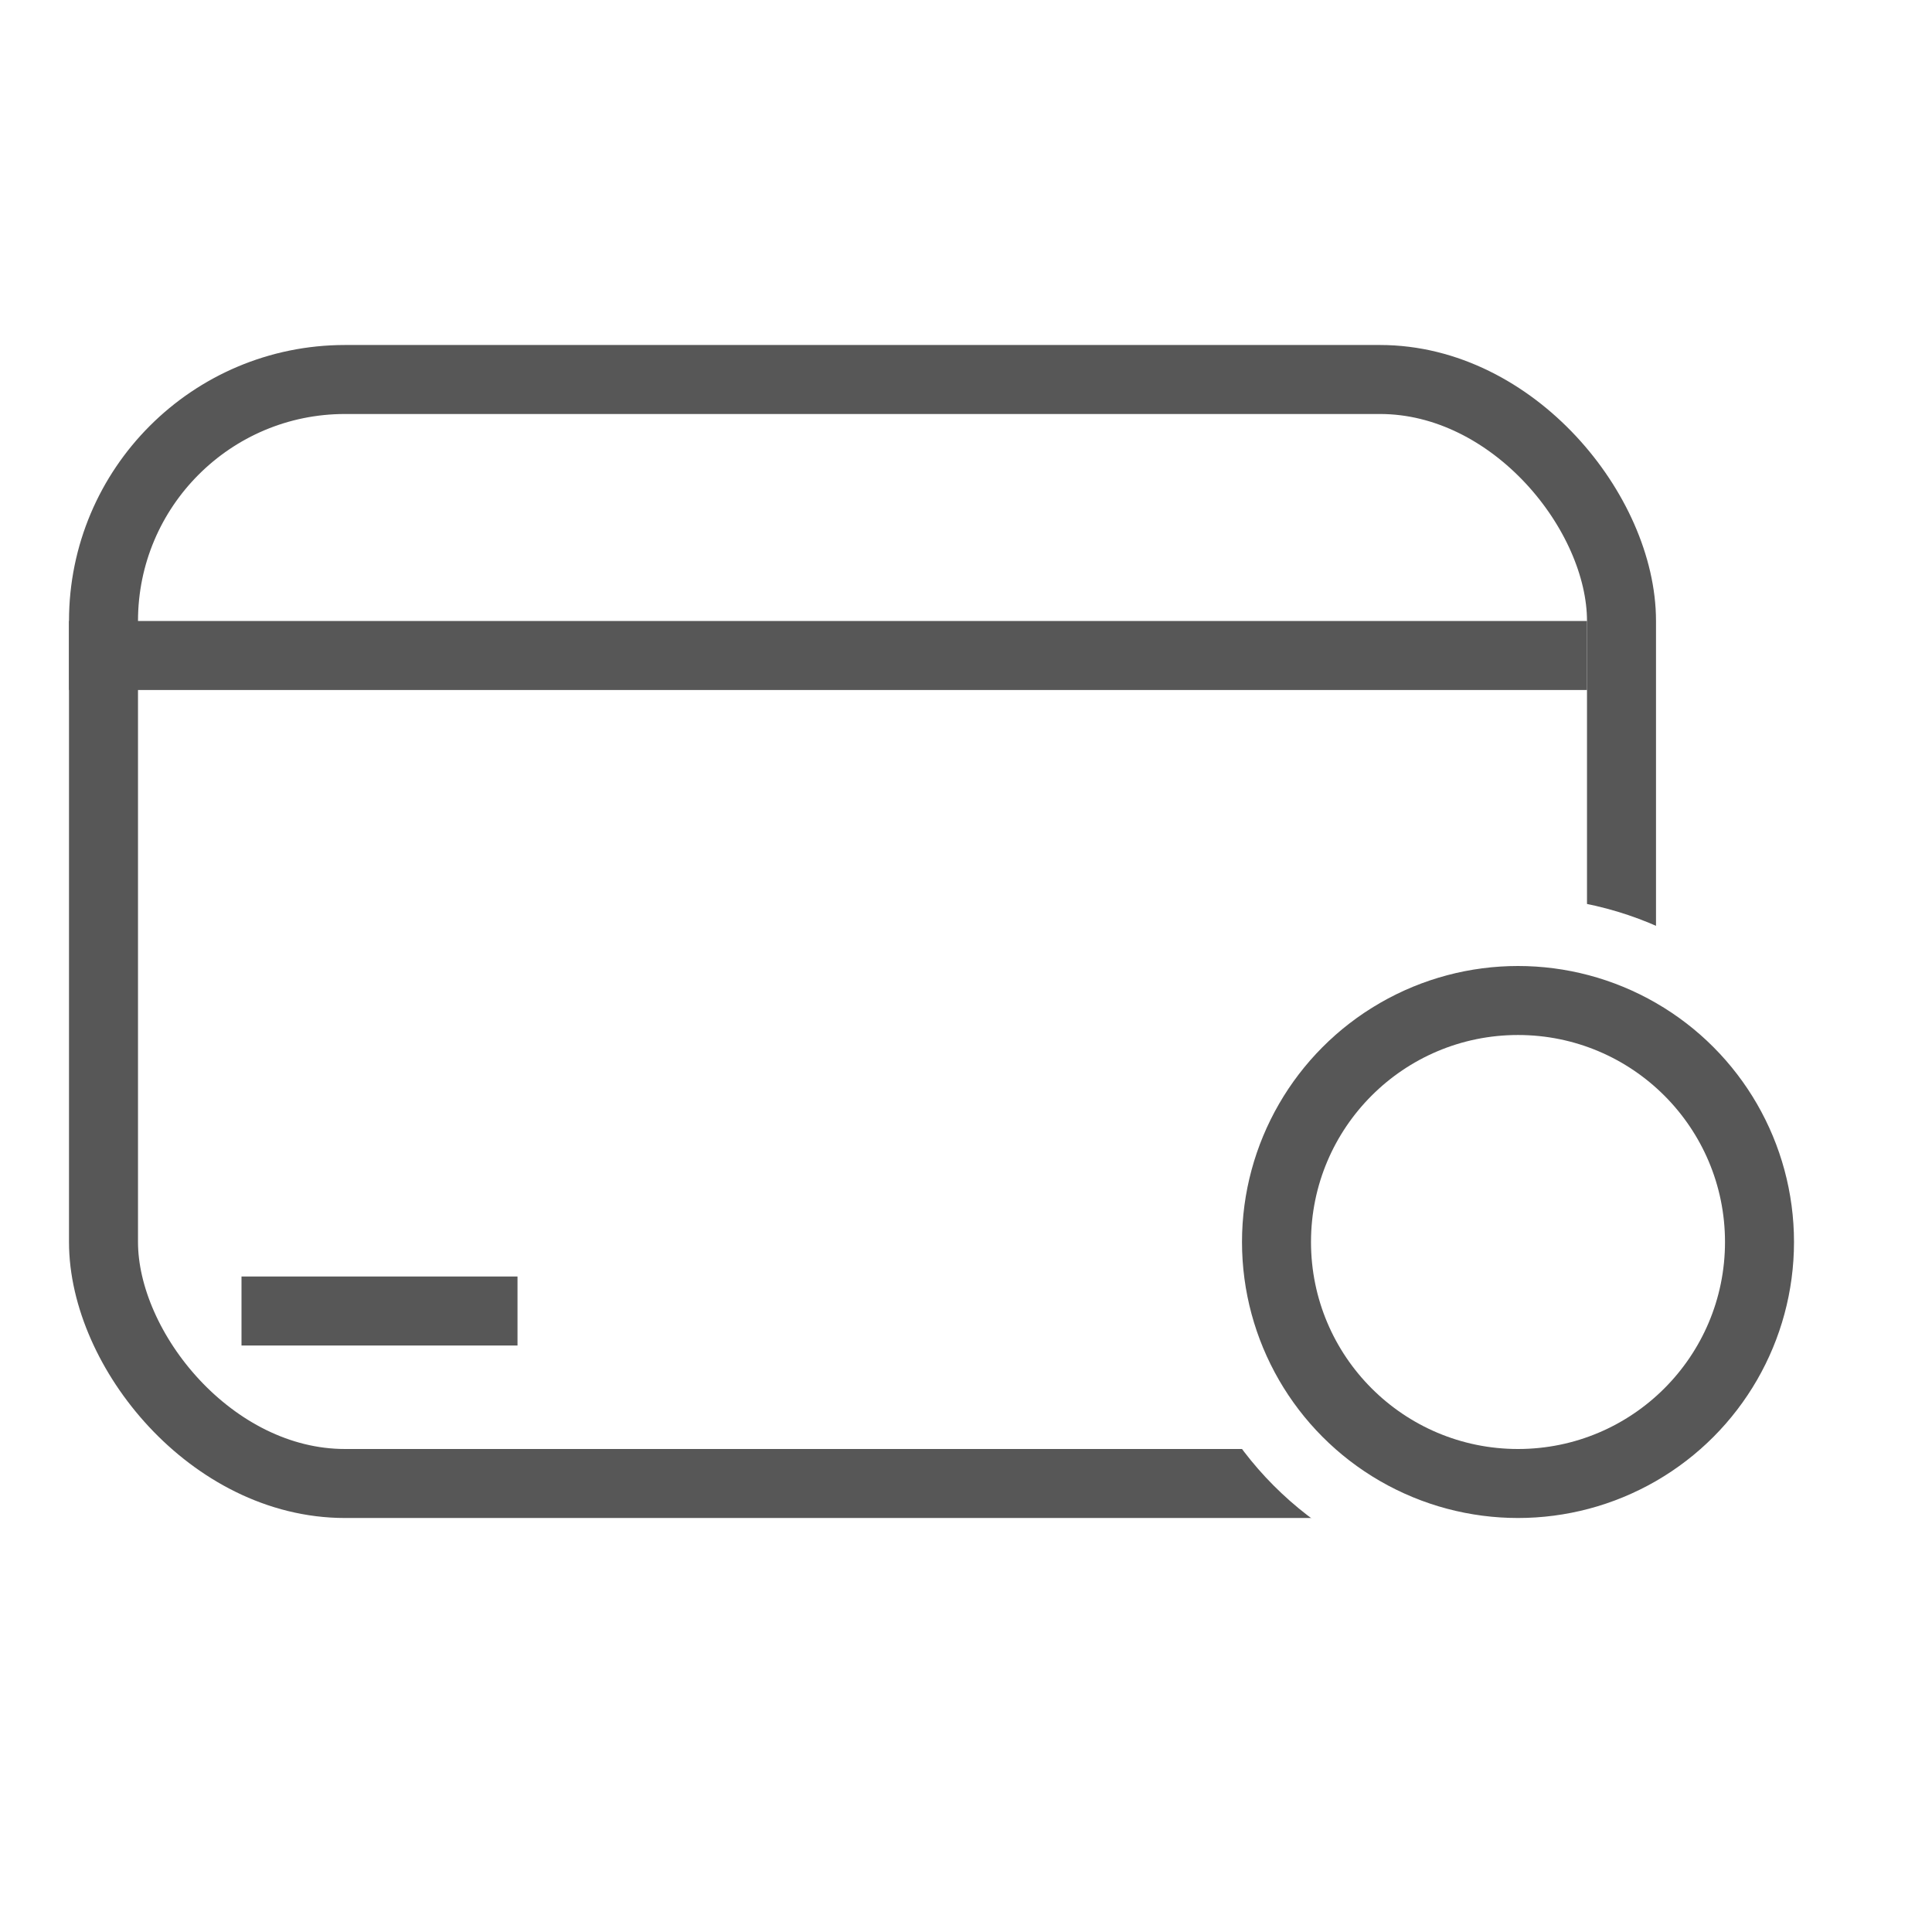 <svg width="28" height="28" viewBox="0 0 28 28" fill="none" xmlns="http://www.w3.org/2000/svg">
<rect width="28" height="28" fill="white"/>
<path d="M1 9.5H23" stroke="#575757"/>
<path d="M3.5 19H7.5" stroke="#575757"/>
<rect x="1.5" y="5.5" width="22" height="16" rx="3.5" stroke="#575757"/>
<circle cx="22" cy="18" r="4.5" fill="#575757" stroke="white"/>
<circle cx="22" cy="18" r="3" fill="white"/>
</svg>
